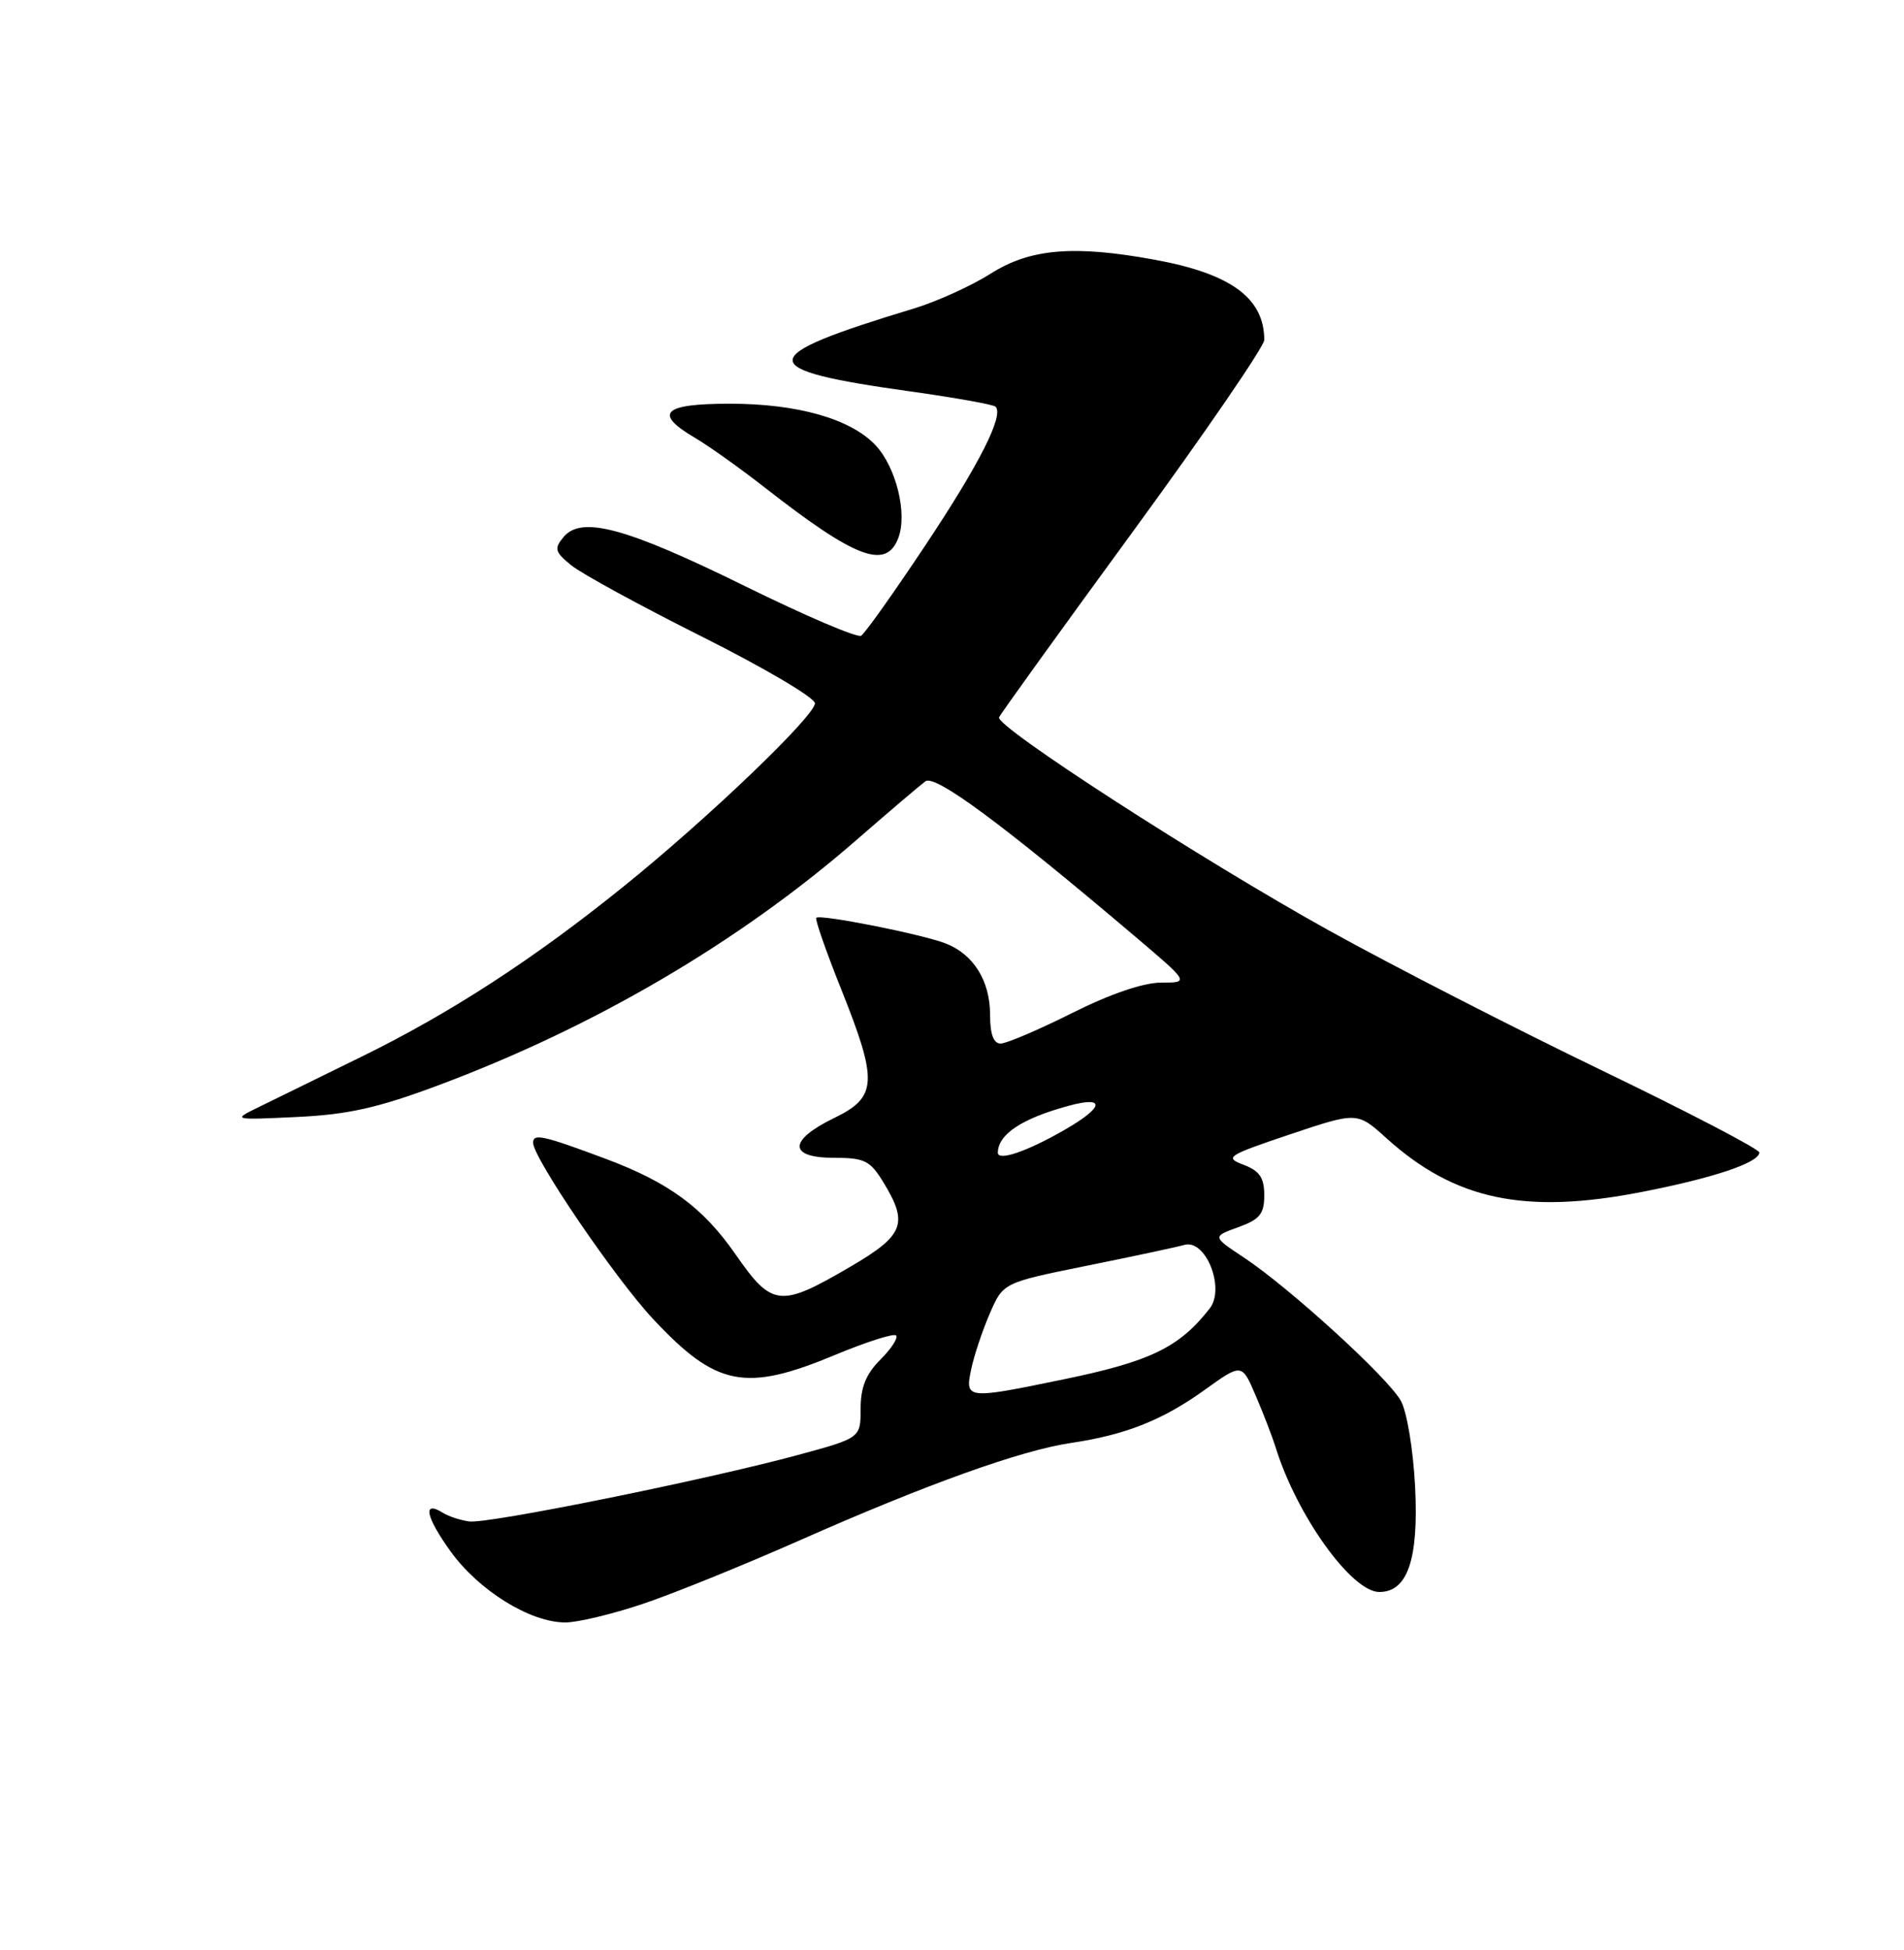 <?xml version="1.0" encoding="UTF-8" standalone="no"?>
<!DOCTYPE svg PUBLIC "-//W3C//DTD SVG 1.1//EN" "http://www.w3.org/Graphics/SVG/1.1/DTD/svg11.dtd" >
<svg xmlns="http://www.w3.org/2000/svg" xmlns:xlink="http://www.w3.org/1999/xlink" version="1.1" viewBox="0 0 250 256">
 <g >
 <path fill="currentColor"
d=" M 84.38 210.57 C 88.36 209.24 97.70 205.45 105.14 202.16 C 121.62 194.87 134.04 190.41 140.59 189.44 C 147.76 188.38 152.64 186.45 158.16 182.48 C 163.06 178.96 163.06 178.96 164.88 183.23 C 165.89 185.58 167.06 188.62 167.49 190.00 C 170.26 198.95 177.47 209.00 181.11 209.00 C 184.82 209.00 186.28 204.71 185.81 195.24 C 185.56 190.33 184.74 185.36 183.94 183.91 C 182.26 180.87 169.36 169.10 163.34 165.10 C 159.17 162.34 159.17 162.34 162.59 161.11 C 165.42 160.08 166.00 159.37 166.00 156.91 C 166.00 154.61 165.39 153.72 163.29 152.92 C 160.74 151.95 161.10 151.71 169.39 148.92 C 178.21 145.96 178.21 145.96 182.06 149.44 C 191.03 157.54 200.23 159.48 215.54 156.49 C 225.00 154.65 231.00 152.63 231.00 151.30 C 231.00 150.86 221.67 146.00 210.27 140.50 C 198.87 135.00 182.78 126.75 174.52 122.17 C 157.84 112.92 130.67 95.37 131.18 94.17 C 131.35 93.75 139.26 82.77 148.75 69.79 C 158.24 56.80 166.00 45.48 166.00 44.63 C 166.00 39.13 161.62 35.92 151.57 34.09 C 140.98 32.15 135.25 32.64 130.09 35.92 C 127.56 37.52 123.03 39.58 120.00 40.50 C 98.87 46.89 98.81 48.50 119.55 51.39 C 125.41 52.21 130.44 53.11 130.72 53.39 C 131.85 54.52 128.59 60.95 121.47 71.64 C 117.35 77.83 113.57 83.15 113.07 83.46 C 112.57 83.77 105.70 80.83 97.80 76.94 C 82.18 69.25 76.34 67.68 73.99 70.51 C 72.73 72.03 72.85 72.46 75.03 74.23 C 76.39 75.33 84.14 79.56 92.25 83.62 C 100.36 87.69 107.00 91.60 107.00 92.33 C 107.00 93.99 93.02 107.39 81.95 116.32 C 70.13 125.87 59.17 132.99 47.50 138.71 C 42.00 141.40 35.92 144.38 34.00 145.33 C 30.50 147.04 30.50 147.04 39.00 146.64 C 45.70 146.32 49.61 145.45 57.50 142.50 C 78.00 134.85 97.02 123.70 112.37 110.35 C 116.70 106.58 120.82 103.08 121.51 102.57 C 122.79 101.64 131.61 108.17 148.81 122.75 C 156.19 129.00 156.19 129.00 152.47 129.00 C 150.13 129.00 145.79 130.48 140.76 133.00 C 136.36 135.20 132.15 137.00 131.38 137.00 C 130.45 137.00 130.00 135.77 130.00 133.22 C 130.00 128.76 127.82 125.27 124.15 123.85 C 120.99 122.63 107.67 119.99 107.18 120.49 C 106.99 120.68 108.45 124.86 110.42 129.79 C 115.31 142.03 115.21 144.02 109.50 146.79 C 103.49 149.71 103.50 152.00 109.51 152.00 C 113.54 152.00 114.25 152.36 116.01 155.25 C 119.30 160.64 118.70 162.17 111.70 166.27 C 102.41 171.71 101.39 171.60 96.56 164.65 C 92.30 158.52 87.82 155.23 79.50 152.12 C 71.25 149.04 70.00 148.77 70.00 150.03 C 70.00 152.01 80.78 167.85 85.74 173.15 C 94.05 182.04 97.84 182.79 109.62 177.89 C 113.74 176.17 117.35 175.02 117.66 175.32 C 117.96 175.63 117.04 177.05 115.61 178.48 C 113.70 180.39 113.00 182.13 113.00 184.94 C 113.00 188.78 113.00 188.78 104.75 191.02 C 92.67 194.29 64.06 200.08 61.61 199.74 C 60.45 199.58 58.91 199.08 58.18 198.62 C 55.45 196.91 55.87 199.08 59.14 203.64 C 62.86 208.81 69.61 213.00 74.23 213.00 C 75.83 213.00 80.40 211.91 84.38 210.57 Z  M 117.95 70.63 C 119.17 67.43 117.67 61.35 114.96 58.45 C 111.70 54.99 104.73 53.00 95.82 53.00 C 87.03 53.00 85.76 54.25 91.25 57.48 C 93.04 58.53 97.20 61.49 100.50 64.07 C 112.36 73.33 116.35 74.83 117.95 70.63 Z  M 127.52 179.75 C 127.90 177.96 128.99 174.68 129.96 172.45 C 131.71 168.40 131.71 168.40 142.60 166.19 C 148.60 164.98 154.41 163.74 155.53 163.43 C 158.34 162.67 160.90 169.16 158.83 171.79 C 154.82 176.91 151.04 178.74 139.58 181.10 C 126.88 183.72 126.69 183.70 127.52 179.75 Z  M 131.02 151.32 C 131.06 148.91 134.14 146.86 140.25 145.19 C 145.24 143.82 145.00 145.34 139.75 148.35 C 134.81 151.19 130.99 152.48 131.02 151.32 Z "/>
</g>
</svg>